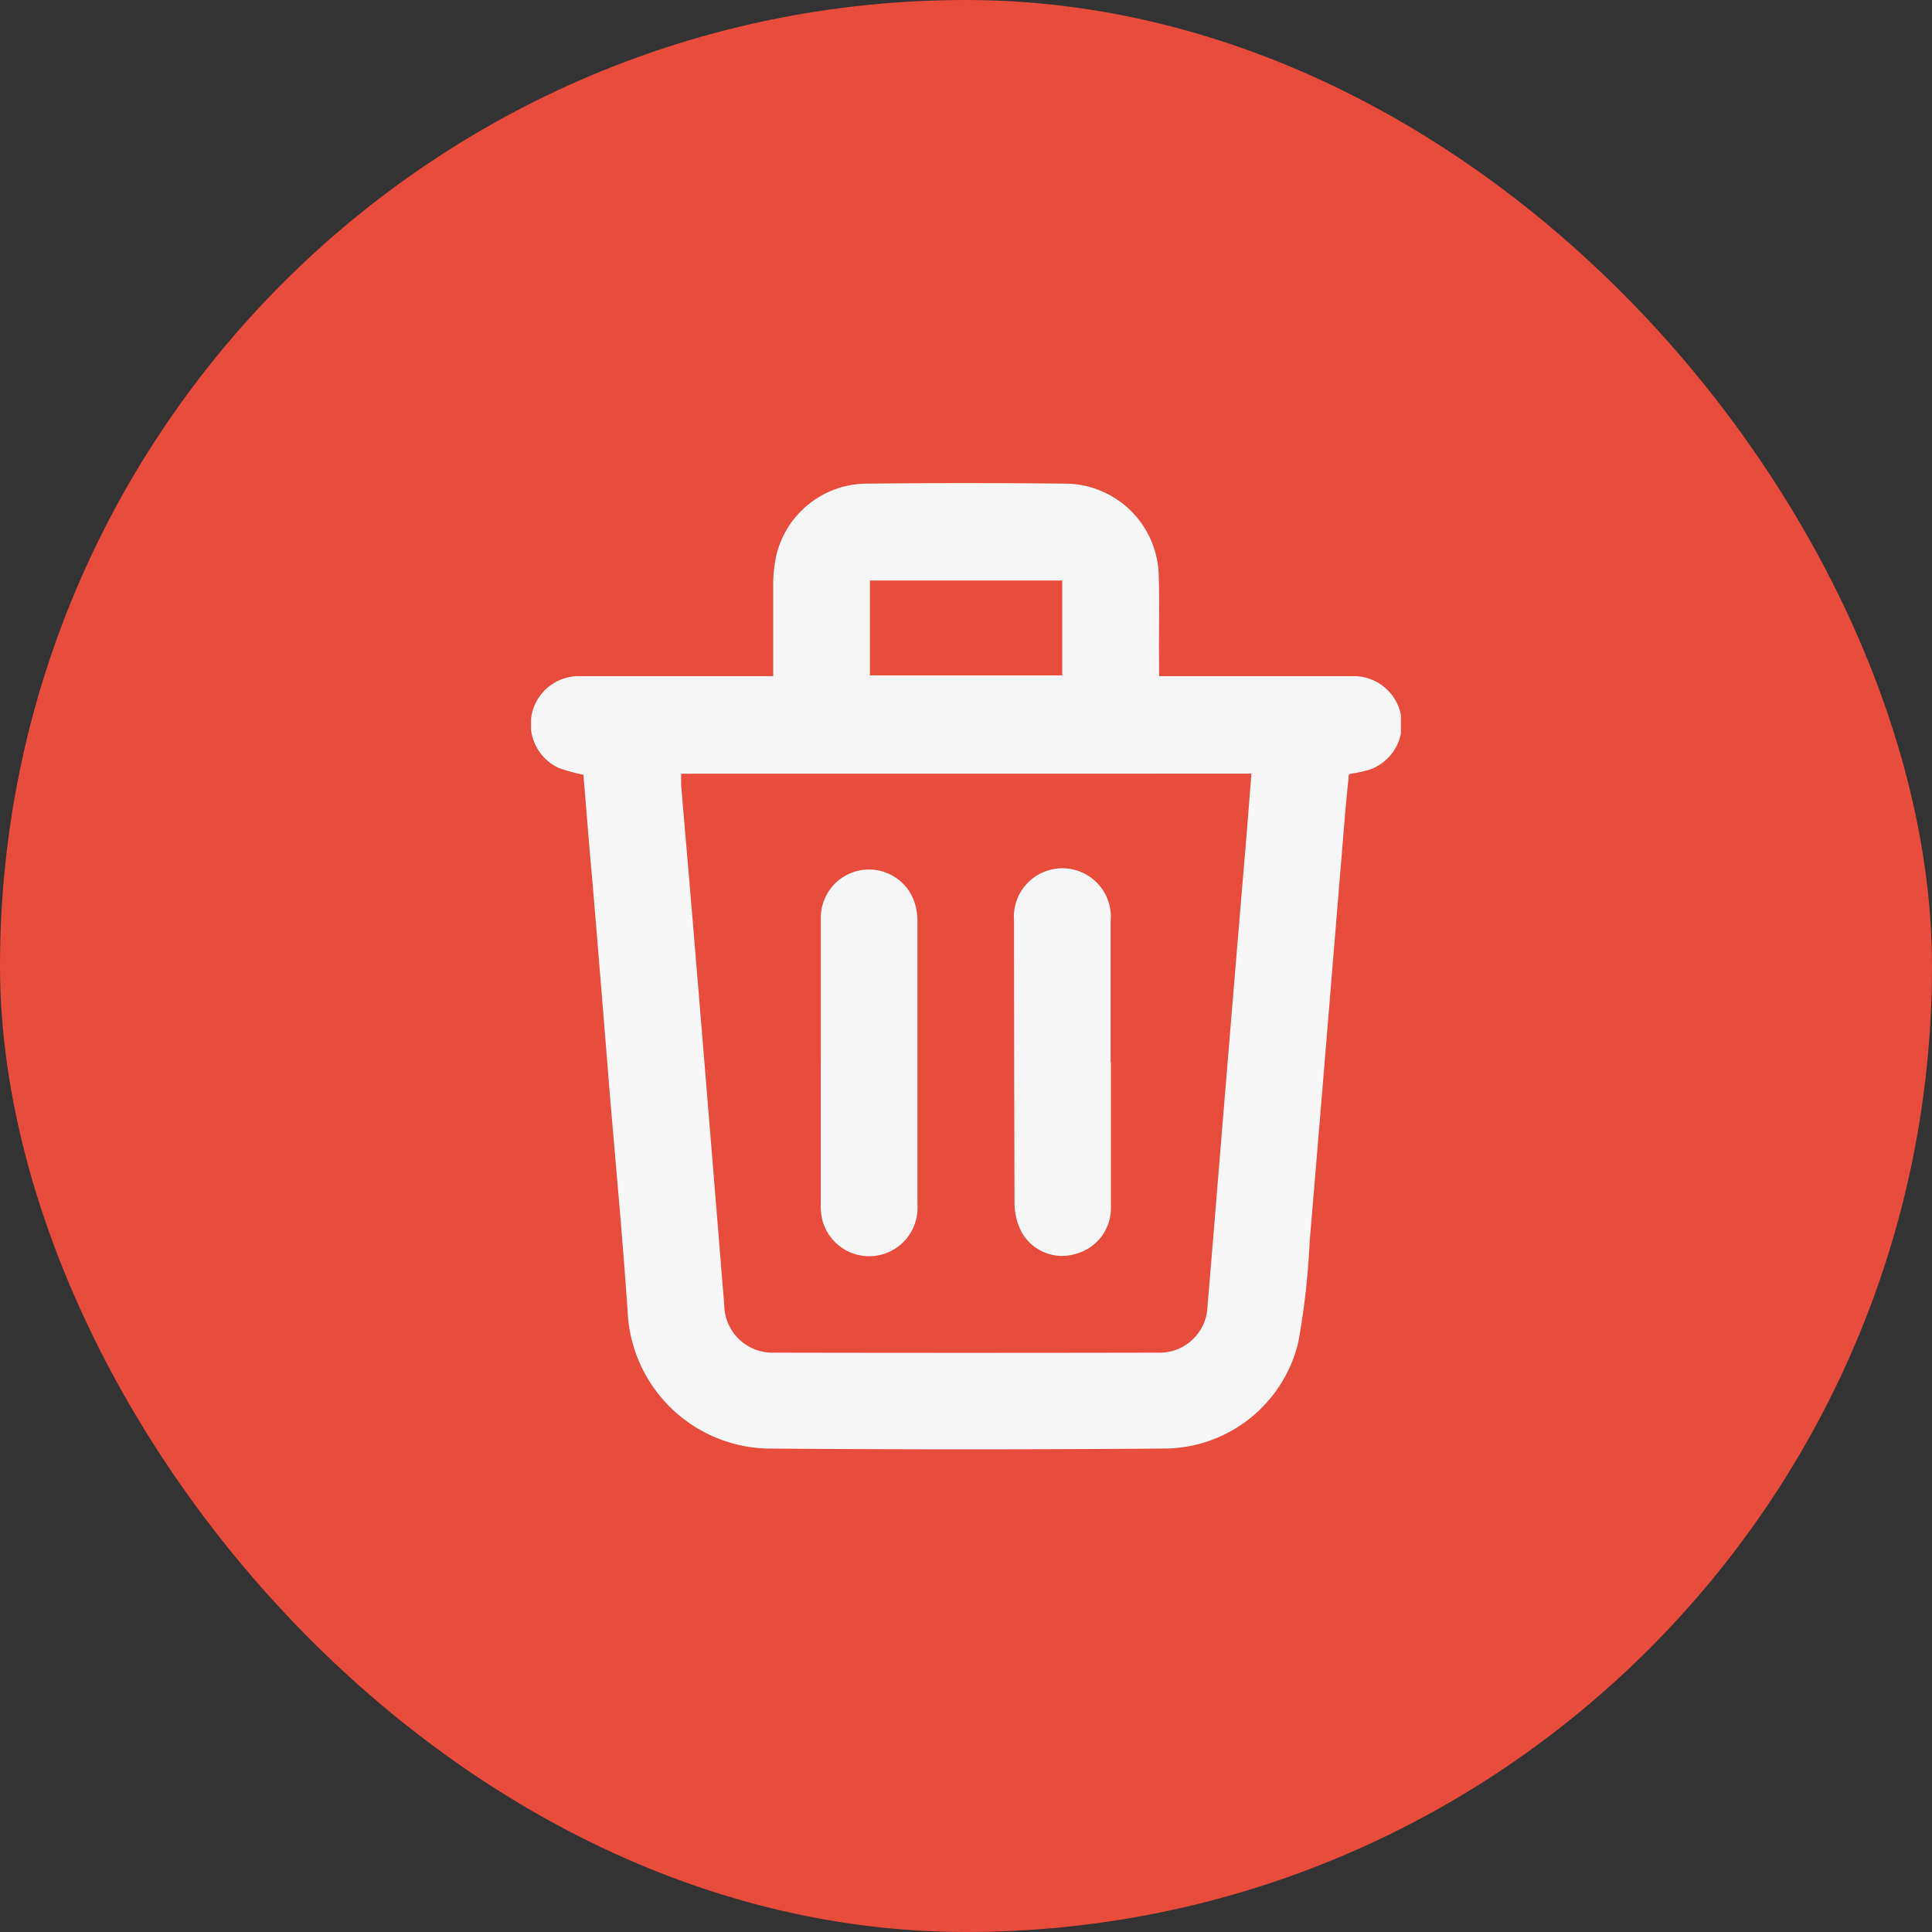 <svg xmlns="http://www.w3.org/2000/svg" xmlns:xlink="http://www.w3.org/1999/xlink" width="30" height="30" viewBox="0 0 30 30">
  <rect x="0" y="0" width="30" height="30" fill="#333333" stroke="none"/>
  <defs>
    <clipPath id="clip-path">
      <rect id="Rectangle_252" data-name="Rectangle 252" width="13.508" height="15.006" fill="#f6f6f6"/>
    </clipPath>
  </defs>
  <g id="Group_134" data-name="Group 134" transform="translate(-379 -467)">
    <rect id="Rectangle_257" data-name="Rectangle 257" width="30" height="30" rx="15" transform="translate(379 467)" fill="#e74c3c"/>
    <g id="Group_118" data-name="Group 118" transform="translate(387.246 474.499)">
      <g id="Group_114" data-name="Group 114" clip-path="url(#clip-path)">
        <path id="Path_625" data-name="Path 625" d="M.813,4.531a2.683,2.683,0,0,1-.382-.105A.747.747,0,0,1,.751,3c.932,0,1.864,0,2.8,0h.209c0-.467,0-.916,0-1.366a2.317,2.317,0,0,1,.04-.471A1.45,1.45,0,0,1,5.189.011C6.232,0,7.276,0,8.319.011A1.46,1.46,0,0,1,9.747,1.442c.013.451,0,.9.005,1.354V3h.209c.932,0,1.864,0,2.8,0A.747.747,0,0,1,13,4.459a2.787,2.787,0,0,1-.3.062c-.022.226-.047.462-.066.7-.181,2.183-.358,4.367-.543,6.55a11.865,11.865,0,0,1-.176,1.568,2.149,2.149,0,0,1-2.066,1.655q-3.095.024-6.19,0A2.23,2.23,0,0,1,1.5,12.874c-.079-1.175-.191-2.347-.288-3.521Q1.085,7.76.951,6.166C.9,5.618.859,5.07.813,4.531m1.518-.016c0,.067,0,.124,0,.18.064.765.132,1.529.195,2.293Q2.766,9.877,3,12.766a.75.75,0,0,0,.783.739q2.97.006,5.941,0a.744.744,0,0,0,.78-.722c.088-1.033.17-2.066.256-3.1q.169-2.057.342-4.114c.029-.348.056-.7.084-1.055Zm5.917-3H5.262V2.988H8.248Z" transform="translate(0 0)" fill="#f6f6f6"/>
        <path id="Path_626" data-name="Path 626" d="M4.5,9c0-.749,0-1.5,0-2.248a.747.747,0,0,1,1.448-.26A.948.948,0,0,1,6,6.8q0,2.2,0,4.408a.751.751,0,0,1-1.485.2,1.07,1.07,0,0,1-.016-.227c0-.725,0-1.451,0-2.177" transform="translate(0 0)" fill="#f6f6f6"/>
        <path id="Path_627" data-name="Path 627" d="M9.005,9c0,.749,0,1.5,0,2.248a.737.737,0,0,1-.554.725.72.72,0,0,1-.83-.334.969.969,0,0,1-.113-.433Q7.5,9,7.5,6.8a.753.753,0,1,1,1.5.007q0,1.1,0,2.195" transform="translate(0 0)" fill="#f6f6f6"/>
      </g>
    </g>
  </g>
</svg>
